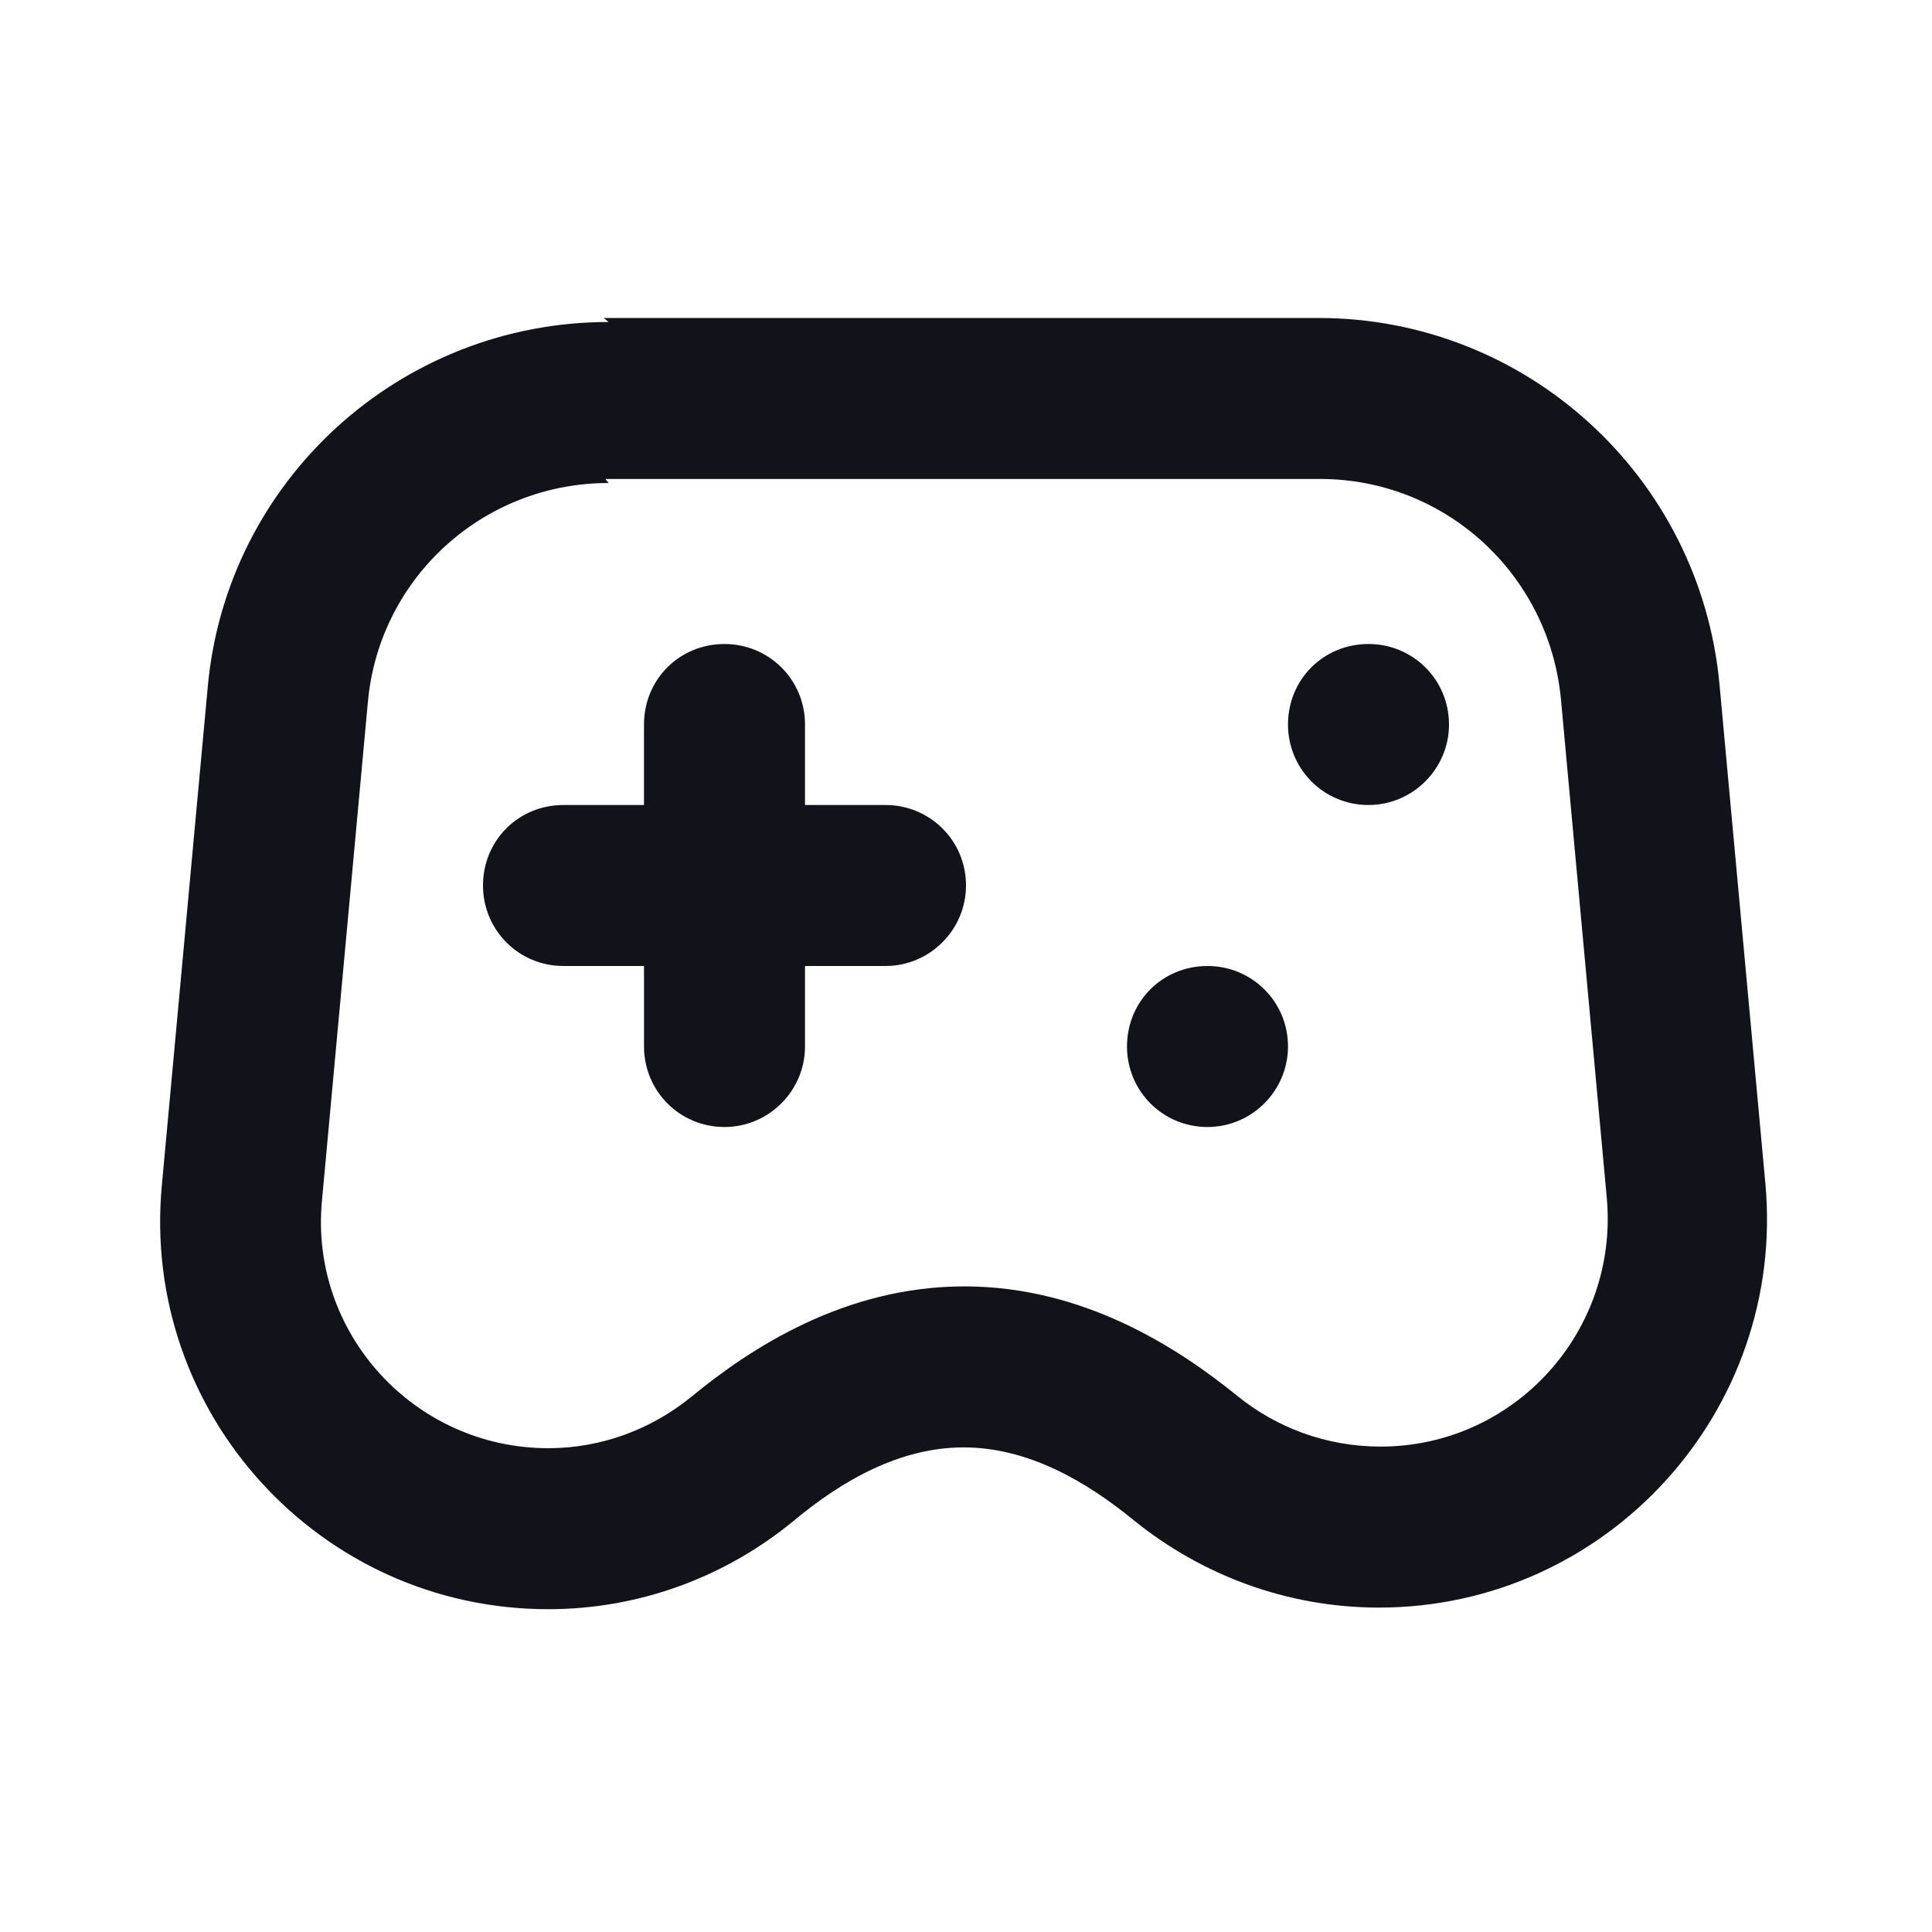 <svg viewBox="0 0 24 24" xmlns="http://www.w3.org/2000/svg"><g><path fill="#12131A" fill-rule="evenodd" d="M7.56 6C6 6 4.71 7.18 4.57 8.72L4 14.91c-.16 1.65 1.15 3.08 2.81 3.08 .67 0 1.29-.24 1.78-.64 .73-.6 1.9-1.37 3.39-1.37 1.48 0 2.65.76 3.39 1.36 .48.39 1.1.63 1.78.63 1.66 0 2.96-1.43 2.81-3.09l-.57-6.2c-.15-1.55-1.44-2.73-2.99-2.73H7.52Zm0-2C4.97 4 2.81 5.97 2.58 8.54l-.57 6.19c-.26 2.82 1.96 5.26 4.8 5.26 1.15 0 2.21-.41 3.04-1.09 .61-.51 1.33-.92 2.12-.92s1.51.41 2.12.91c.83.67 1.89 1.08 3.04 1.08 2.83 0 5.06-2.44 4.8-5.27l-.57-6.2c-.24-2.58-2.4-4.55-4.98-4.55H7.5Z"/><g fill="#12131A"><path d="M9 8c-.56 0-1 .44-1 1v1H7c-.56 0-1 .44-1 1 0 .55.44 1 1 1h1v1c0 .55.44 1 1 1 .55 0 1-.45 1-1v-1h1c.55 0 1-.45 1-1 0-.56-.45-1-1-1h-1V9c0-.56-.45-1-1-1Z"/><path d="M16 13c0 .55-.45 1-1 1 -.56 0-1-.45-1-1 0-.56.44-1 1-1 .55 0 1 .44 1 1Z"/><path d="M17 10c.55 0 1-.45 1-1 0-.56-.45-1-1-1 -.56 0-1 .44-1 1 0 .55.44 1 1 1Z"/></g></g></svg>